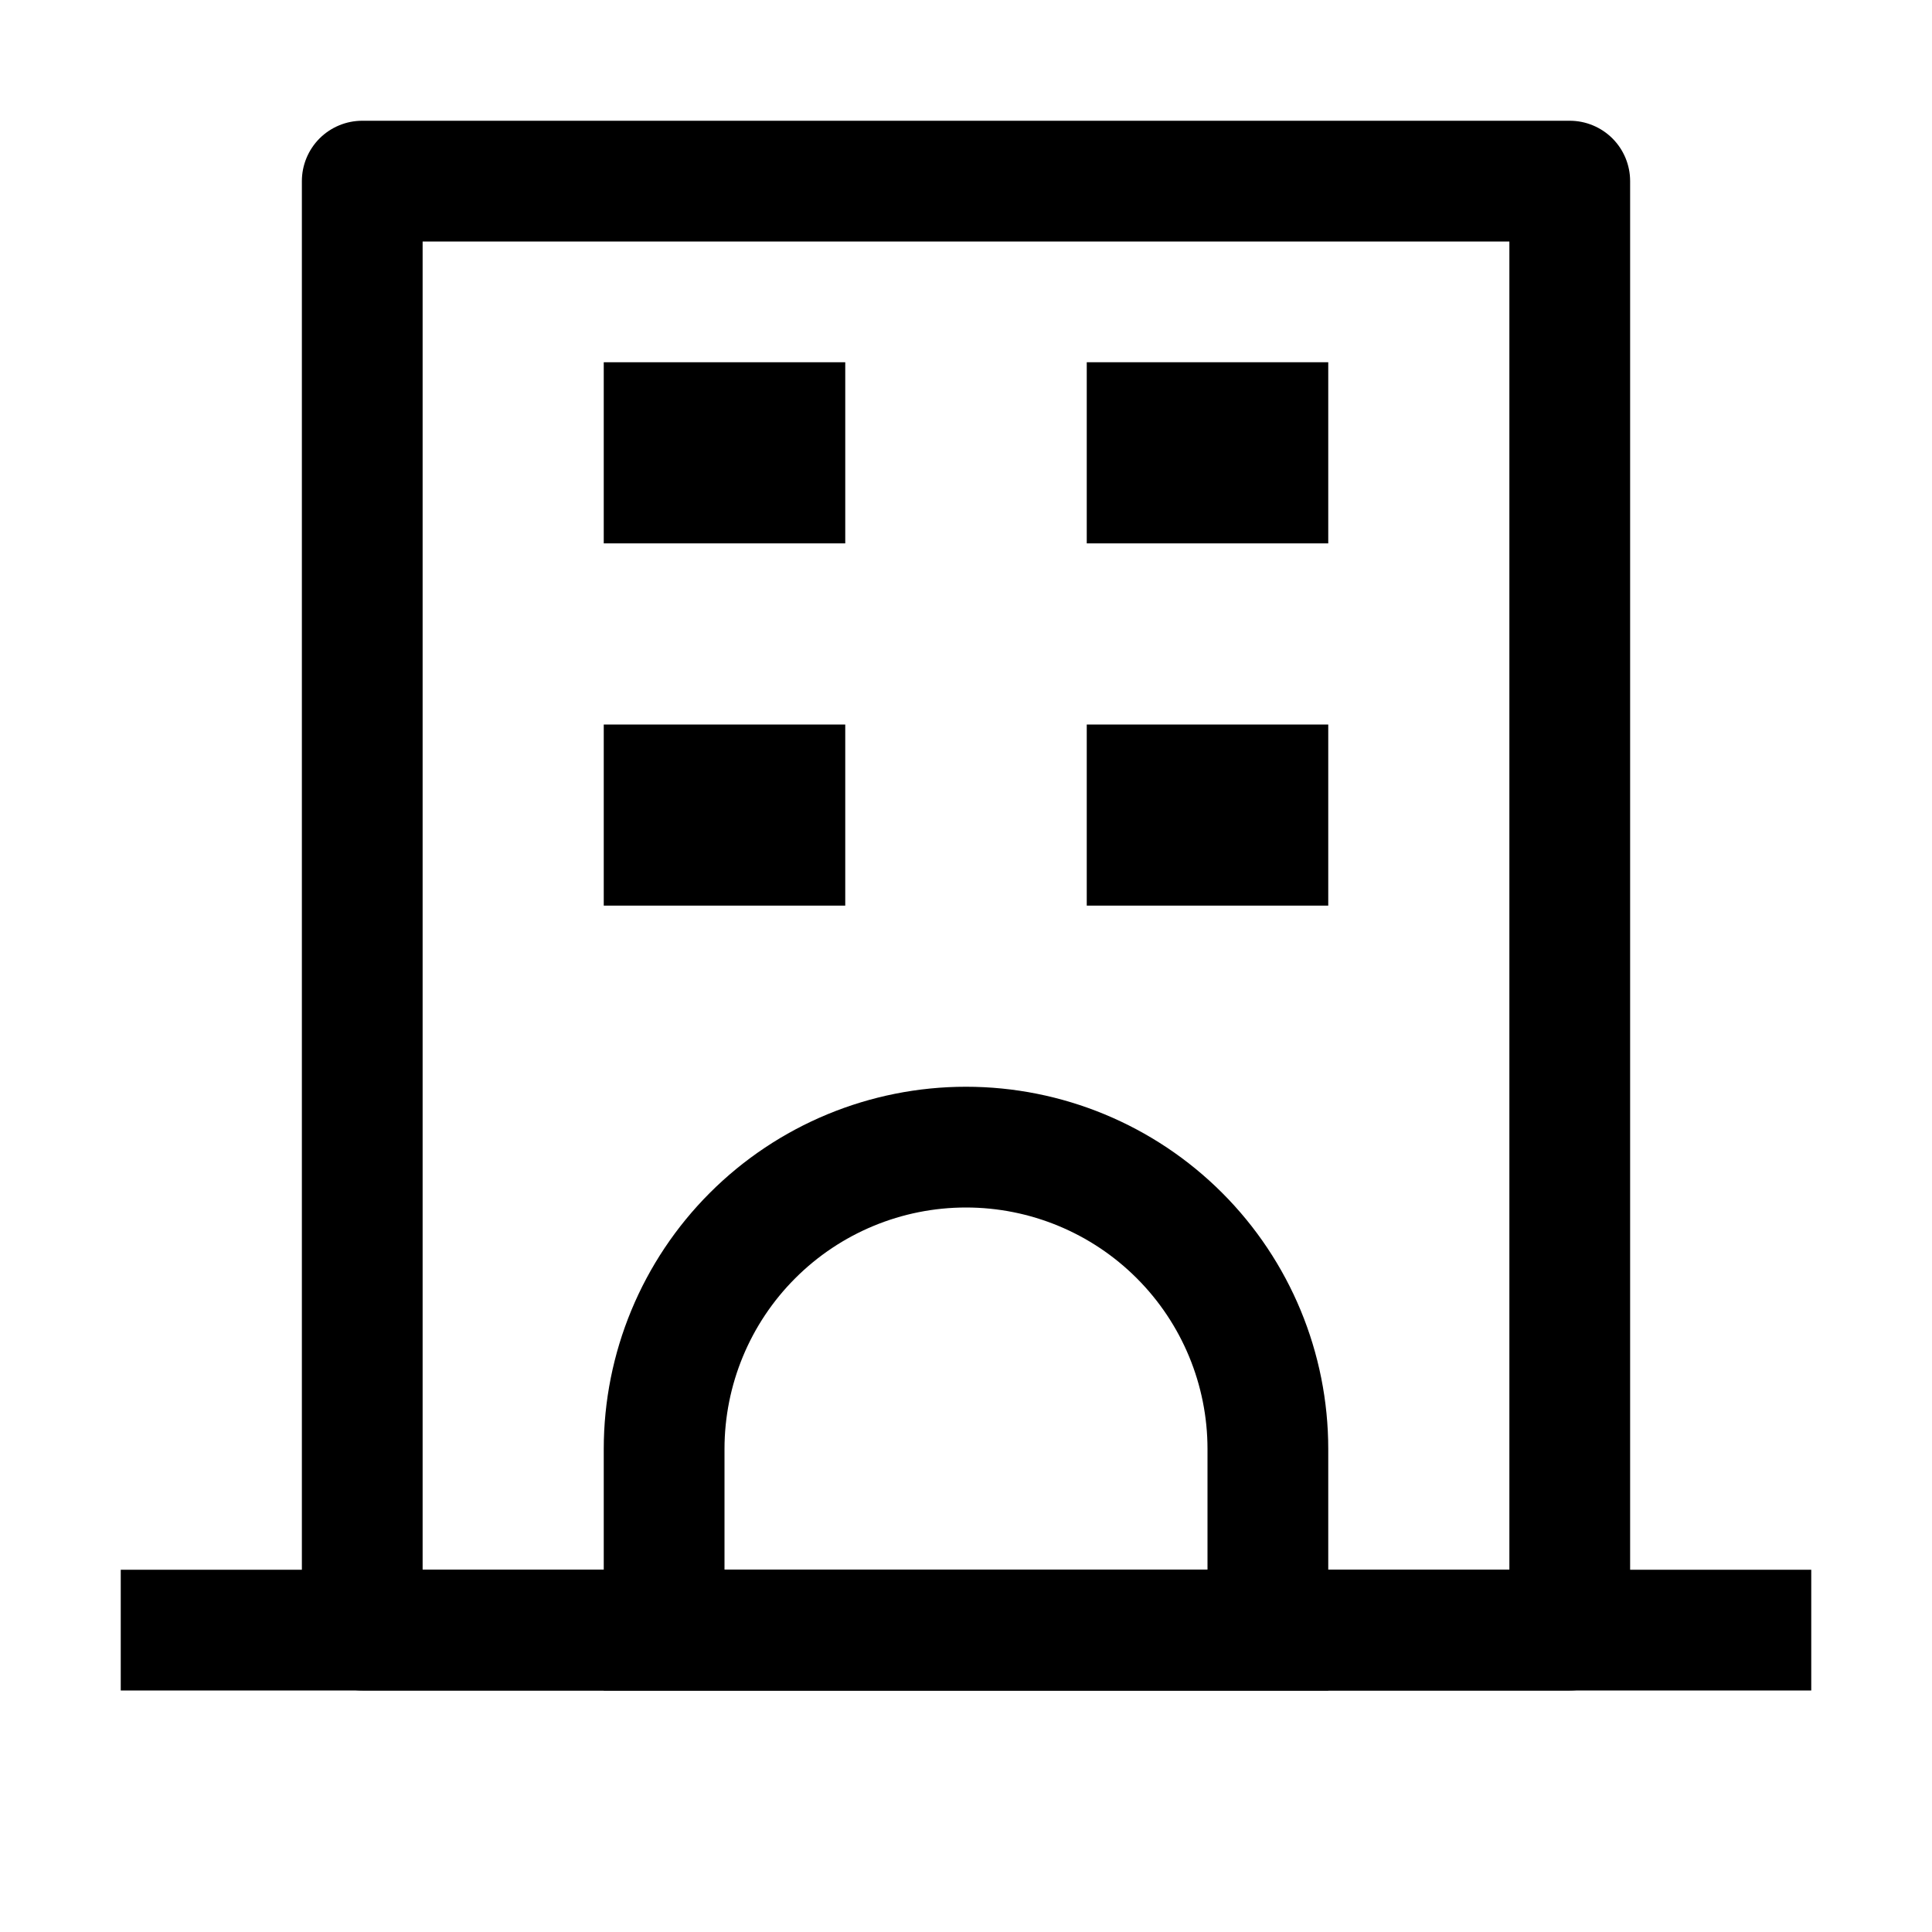 <svg width="60" height="60" viewBox="0 0 60 60" fill="none" xmlns="http://www.w3.org/2000/svg">
<path d="M13.125 7.5V48.75H46.875V7.5H13.125ZM11.25 3.75H48.75C49.247 3.75 49.724 3.948 50.076 4.299C50.428 4.651 50.625 5.128 50.625 5.625V50.625C50.625 51.122 50.428 51.599 50.076 51.951C49.724 52.303 49.247 52.5 48.75 52.5H11.25C10.753 52.5 10.276 52.303 9.924 51.951C9.573 51.599 9.375 51.122 9.375 50.625V5.625C9.375 5.128 9.573 4.651 9.924 4.299C10.276 3.948 10.753 3.75 11.25 3.75Z" fill="black"/>
<path d="M3.75 48.75H56.25V52.5H3.75V48.75ZM18.75 11.25H26.25V16.875H18.75V11.25Z" fill="black"/>
<path d="M22.5 48.75H37.5V45C37.5 43.011 36.71 41.103 35.303 39.697C33.897 38.29 31.989 37.5 30 37.5C28.011 37.5 26.103 38.29 24.697 39.697C23.29 41.103 22.5 43.011 22.5 45V48.75ZM30 33.75C32.984 33.75 35.845 34.935 37.955 37.045C40.065 39.155 41.25 42.016 41.25 45V52.5H18.75V45C18.75 42.016 19.935 39.155 22.045 37.045C24.155 34.935 27.016 33.75 30 33.75ZM18.75 22.5H26.25V28.125H18.75V22.5ZM33.75 11.25H41.25V16.875H33.75V11.25ZM33.75 22.5H41.25V28.125H33.75V22.5Z" fill="black"/>
</svg>

